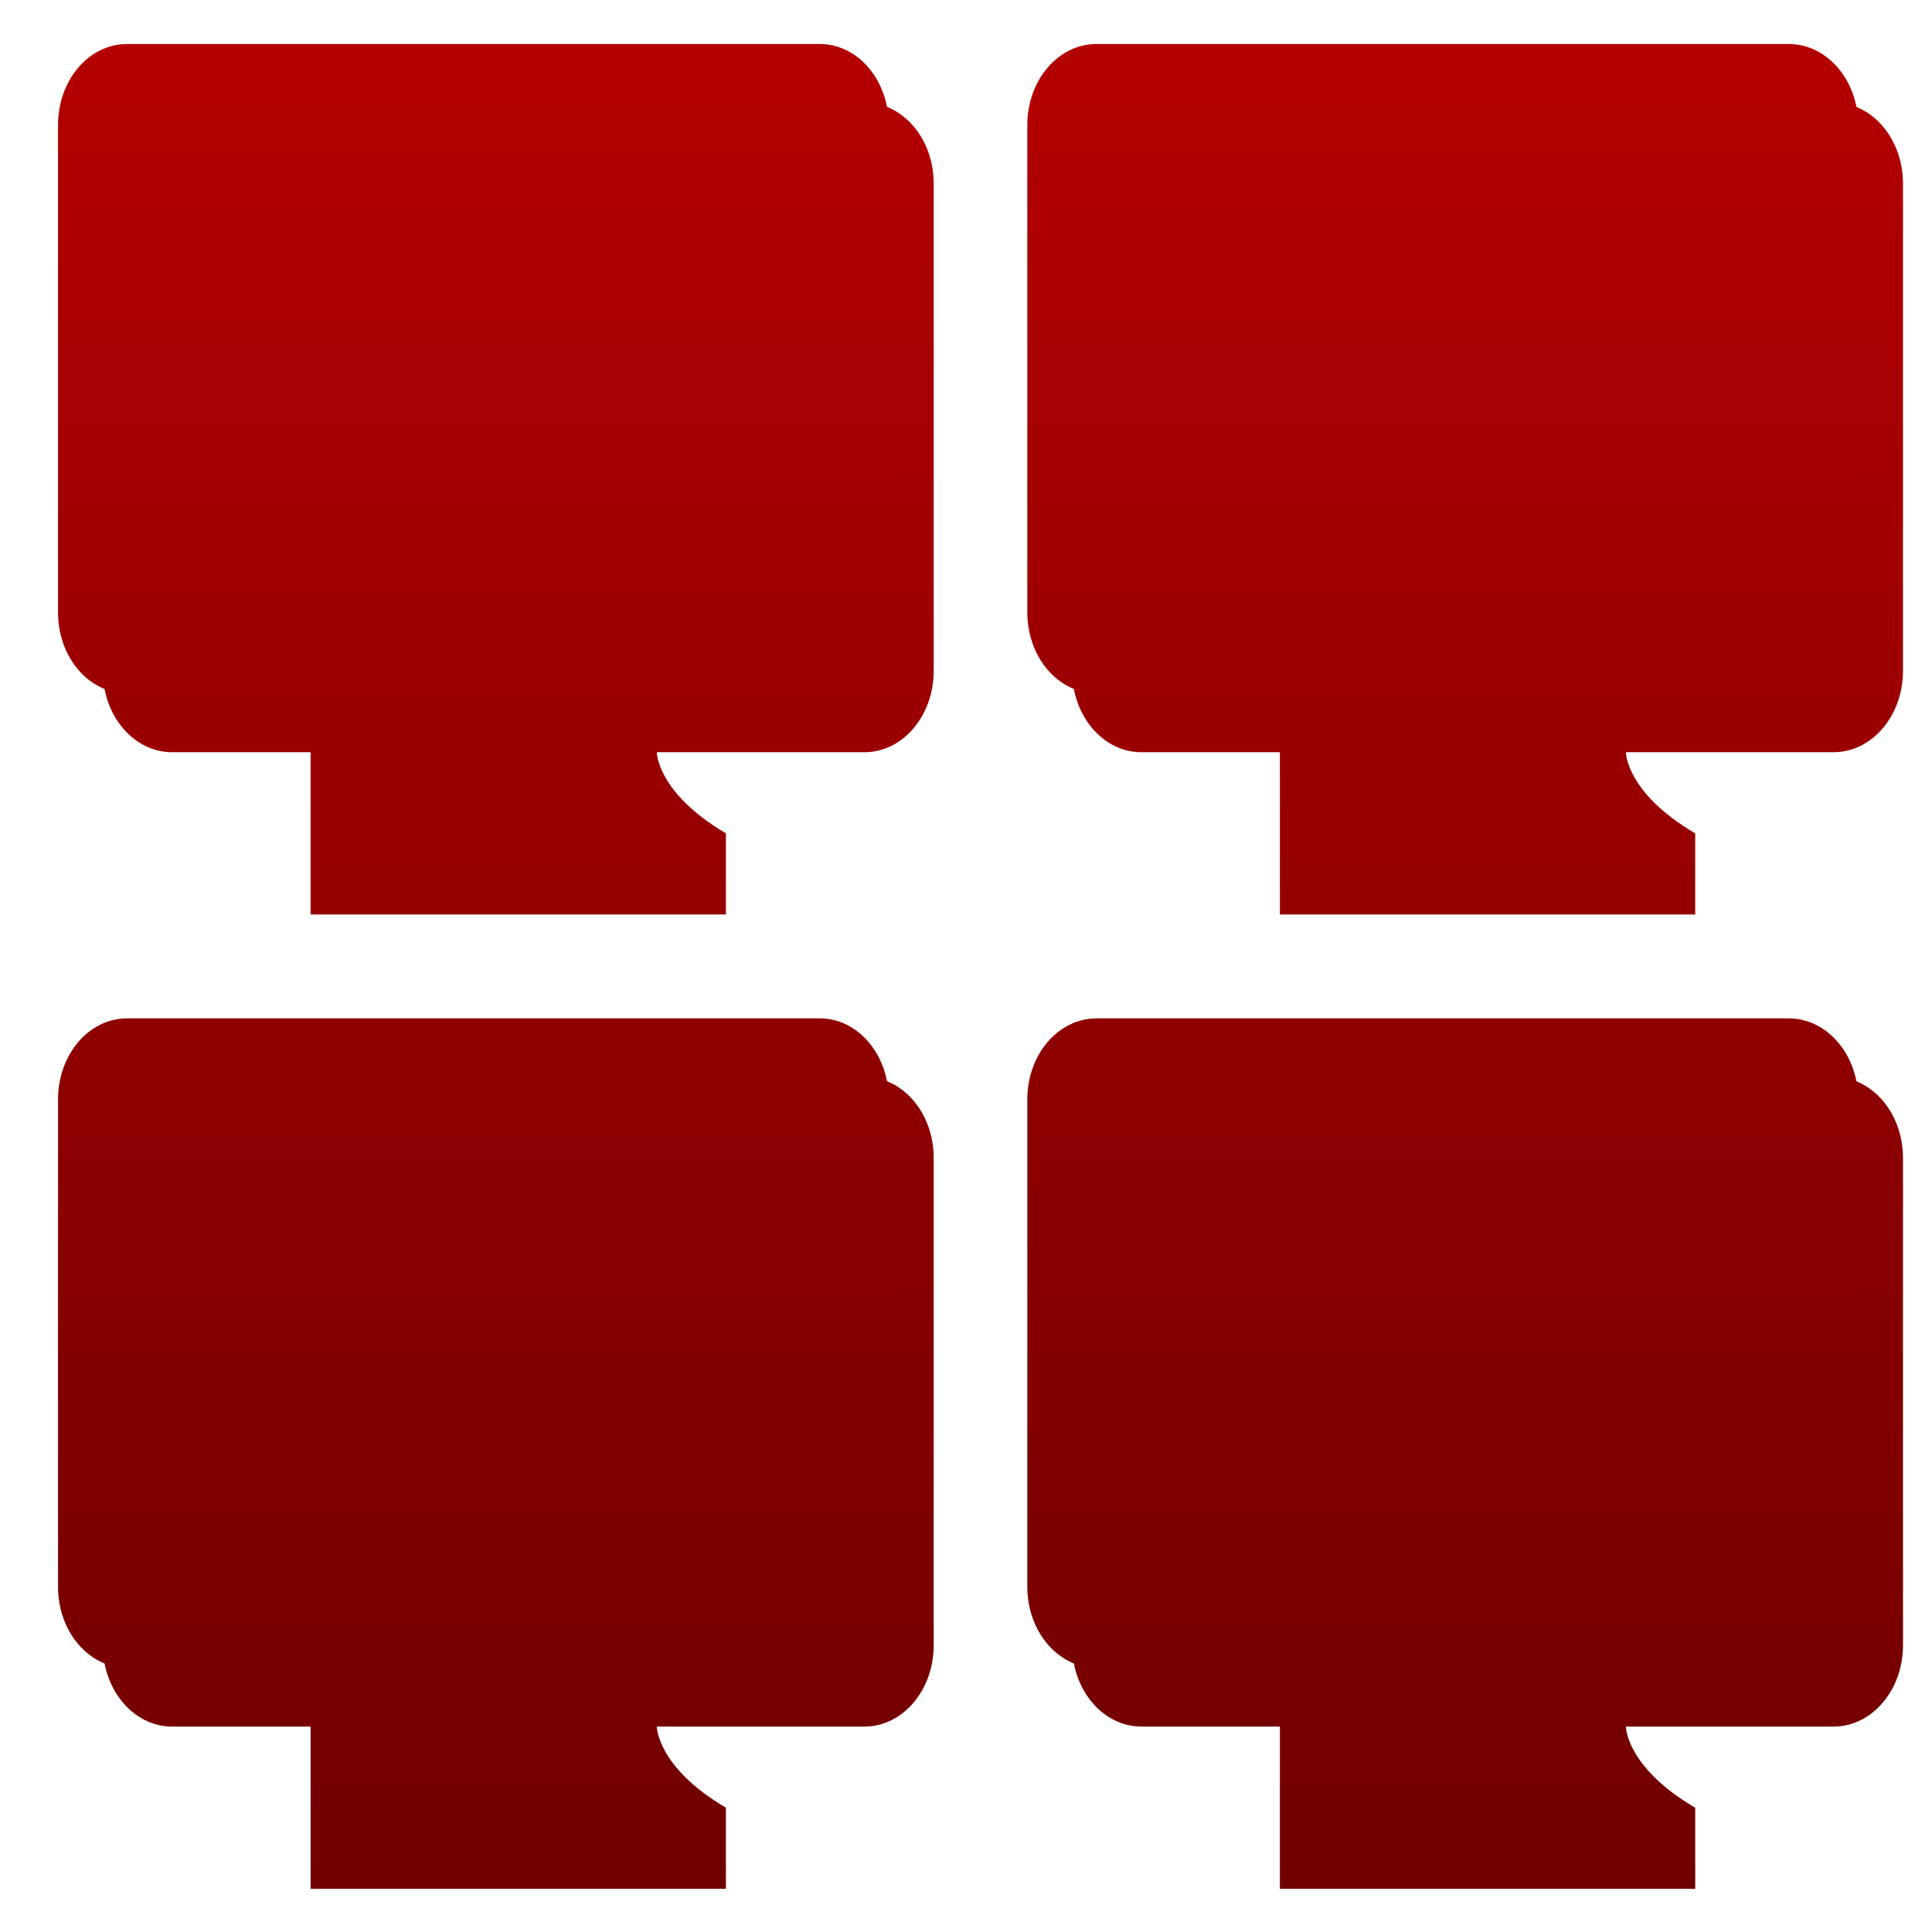 <svg xmlns="http://www.w3.org/2000/svg" xmlns:xlink="http://www.w3.org/1999/xlink" width="64" height="64" viewBox="0 0 64 64" version="1.1"><defs><linearGradient id="linear0" gradientUnits="userSpaceOnUse" x1="0" y1="0" x2="0" y2="1" gradientTransform="matrix(96.323,0,0,72.421,-17.234,-8.606)"><stop offset="0" style="stop-color:#bf0000;stop-opacity:1;"/><stop offset="1" style="stop-color:#6e0000;stop-opacity:1;"/></linearGradient><linearGradient id="linear1" gradientUnits="userSpaceOnUse" x1="0" y1="0" x2="0" y2="1" gradientTransform="matrix(96.323,0,0,72.421,-17.234,-8.606)"><stop offset="0" style="stop-color:#bf0000;stop-opacity:1;"/><stop offset="1" style="stop-color:#6e0000;stop-opacity:1;"/></linearGradient></defs><g id="surface1"><path style=" stroke:none;fill-rule:nonzero;fill:url(#linear0);" d="M 3.406 22.223 C 3.406 23.711 4.43 24.918 5.699 24.918 L 10.289 24.918 L 10.289 30.293 L 24.047 30.293 L 24.047 27.605 C 21.758 26.258 21.758 24.918 21.758 24.918 L 28.637 24.918 C 29.906 24.918 30.93 23.711 30.93 22.223 L 30.93 6.082 C 30.93 4.594 29.906 3.395 28.637 3.395 Z M 35.516 22.223 C 35.516 23.711 36.539 24.918 37.809 24.918 L 42.398 24.918 L 42.398 30.293 L 56.156 30.293 L 56.156 27.605 C 53.859 26.258 53.859 24.918 53.859 24.918 L 60.738 24.918 C 62.012 24.918 63.039 23.711 63.039 22.223 L 63.039 6.082 C 63.039 4.594 62.012 3.395 60.738 3.395 Z M 3.406 54.5 C 3.406 55.988 4.43 57.195 5.699 57.195 L 10.289 57.195 L 10.289 62.57 L 24.047 62.57 L 24.047 59.883 C 21.758 58.535 21.758 57.195 21.758 57.195 L 28.637 57.195 C 29.906 57.195 30.93 55.988 30.93 54.5 L 30.93 38.359 C 30.93 36.871 29.906 35.672 28.637 35.672 Z M 35.516 54.5 C 35.516 55.988 36.539 57.195 37.809 57.195 L 42.398 57.195 L 42.398 62.57 L 56.156 62.57 L 56.156 59.883 C 53.859 58.535 53.859 57.195 53.859 57.195 L 60.738 57.195 C 62.012 57.195 63.039 55.988 63.039 54.5 L 63.039 38.359 C 63.039 36.871 62.012 35.672 60.738 35.672 Z M 35.516 54.5 "/><path style=" stroke:none;fill-rule:nonzero;fill:url(#linear1);" d="M 4.215 1.457 C 2.941 1.457 1.922 2.656 1.922 4.145 L 1.922 20.281 C 1.922 21.773 2.941 22.969 4.215 22.969 L 27.152 22.969 C 28.422 22.969 29.441 21.773 29.441 20.281 L 29.441 4.145 C 29.441 2.656 28.422 1.457 27.152 1.457 Z M 36.324 1.457 C 35.055 1.457 34.031 2.656 34.031 4.145 L 34.031 20.281 C 34.031 21.773 35.055 22.969 36.324 22.969 L 59.254 22.969 C 60.523 22.969 61.555 21.773 61.555 20.281 L 61.555 4.145 C 61.555 2.656 60.523 1.457 59.254 1.457 Z M 4.215 33.734 C 2.941 33.734 1.922 34.934 1.922 36.422 L 1.922 52.562 C 1.922 54.051 2.941 55.25 4.215 55.25 L 27.152 55.25 C 28.422 55.25 29.441 54.051 29.441 52.562 L 29.441 36.422 C 29.441 34.934 28.422 33.734 27.152 33.734 Z M 36.324 33.734 C 35.055 33.734 34.031 34.934 34.031 36.422 L 34.031 52.562 C 34.031 54.051 35.055 55.25 36.324 55.25 L 59.254 55.25 C 60.523 55.25 61.555 54.051 61.555 52.562 L 61.555 36.422 C 61.555 34.934 60.523 33.734 59.254 33.734 Z M 36.324 33.734 "/></g></svg>

